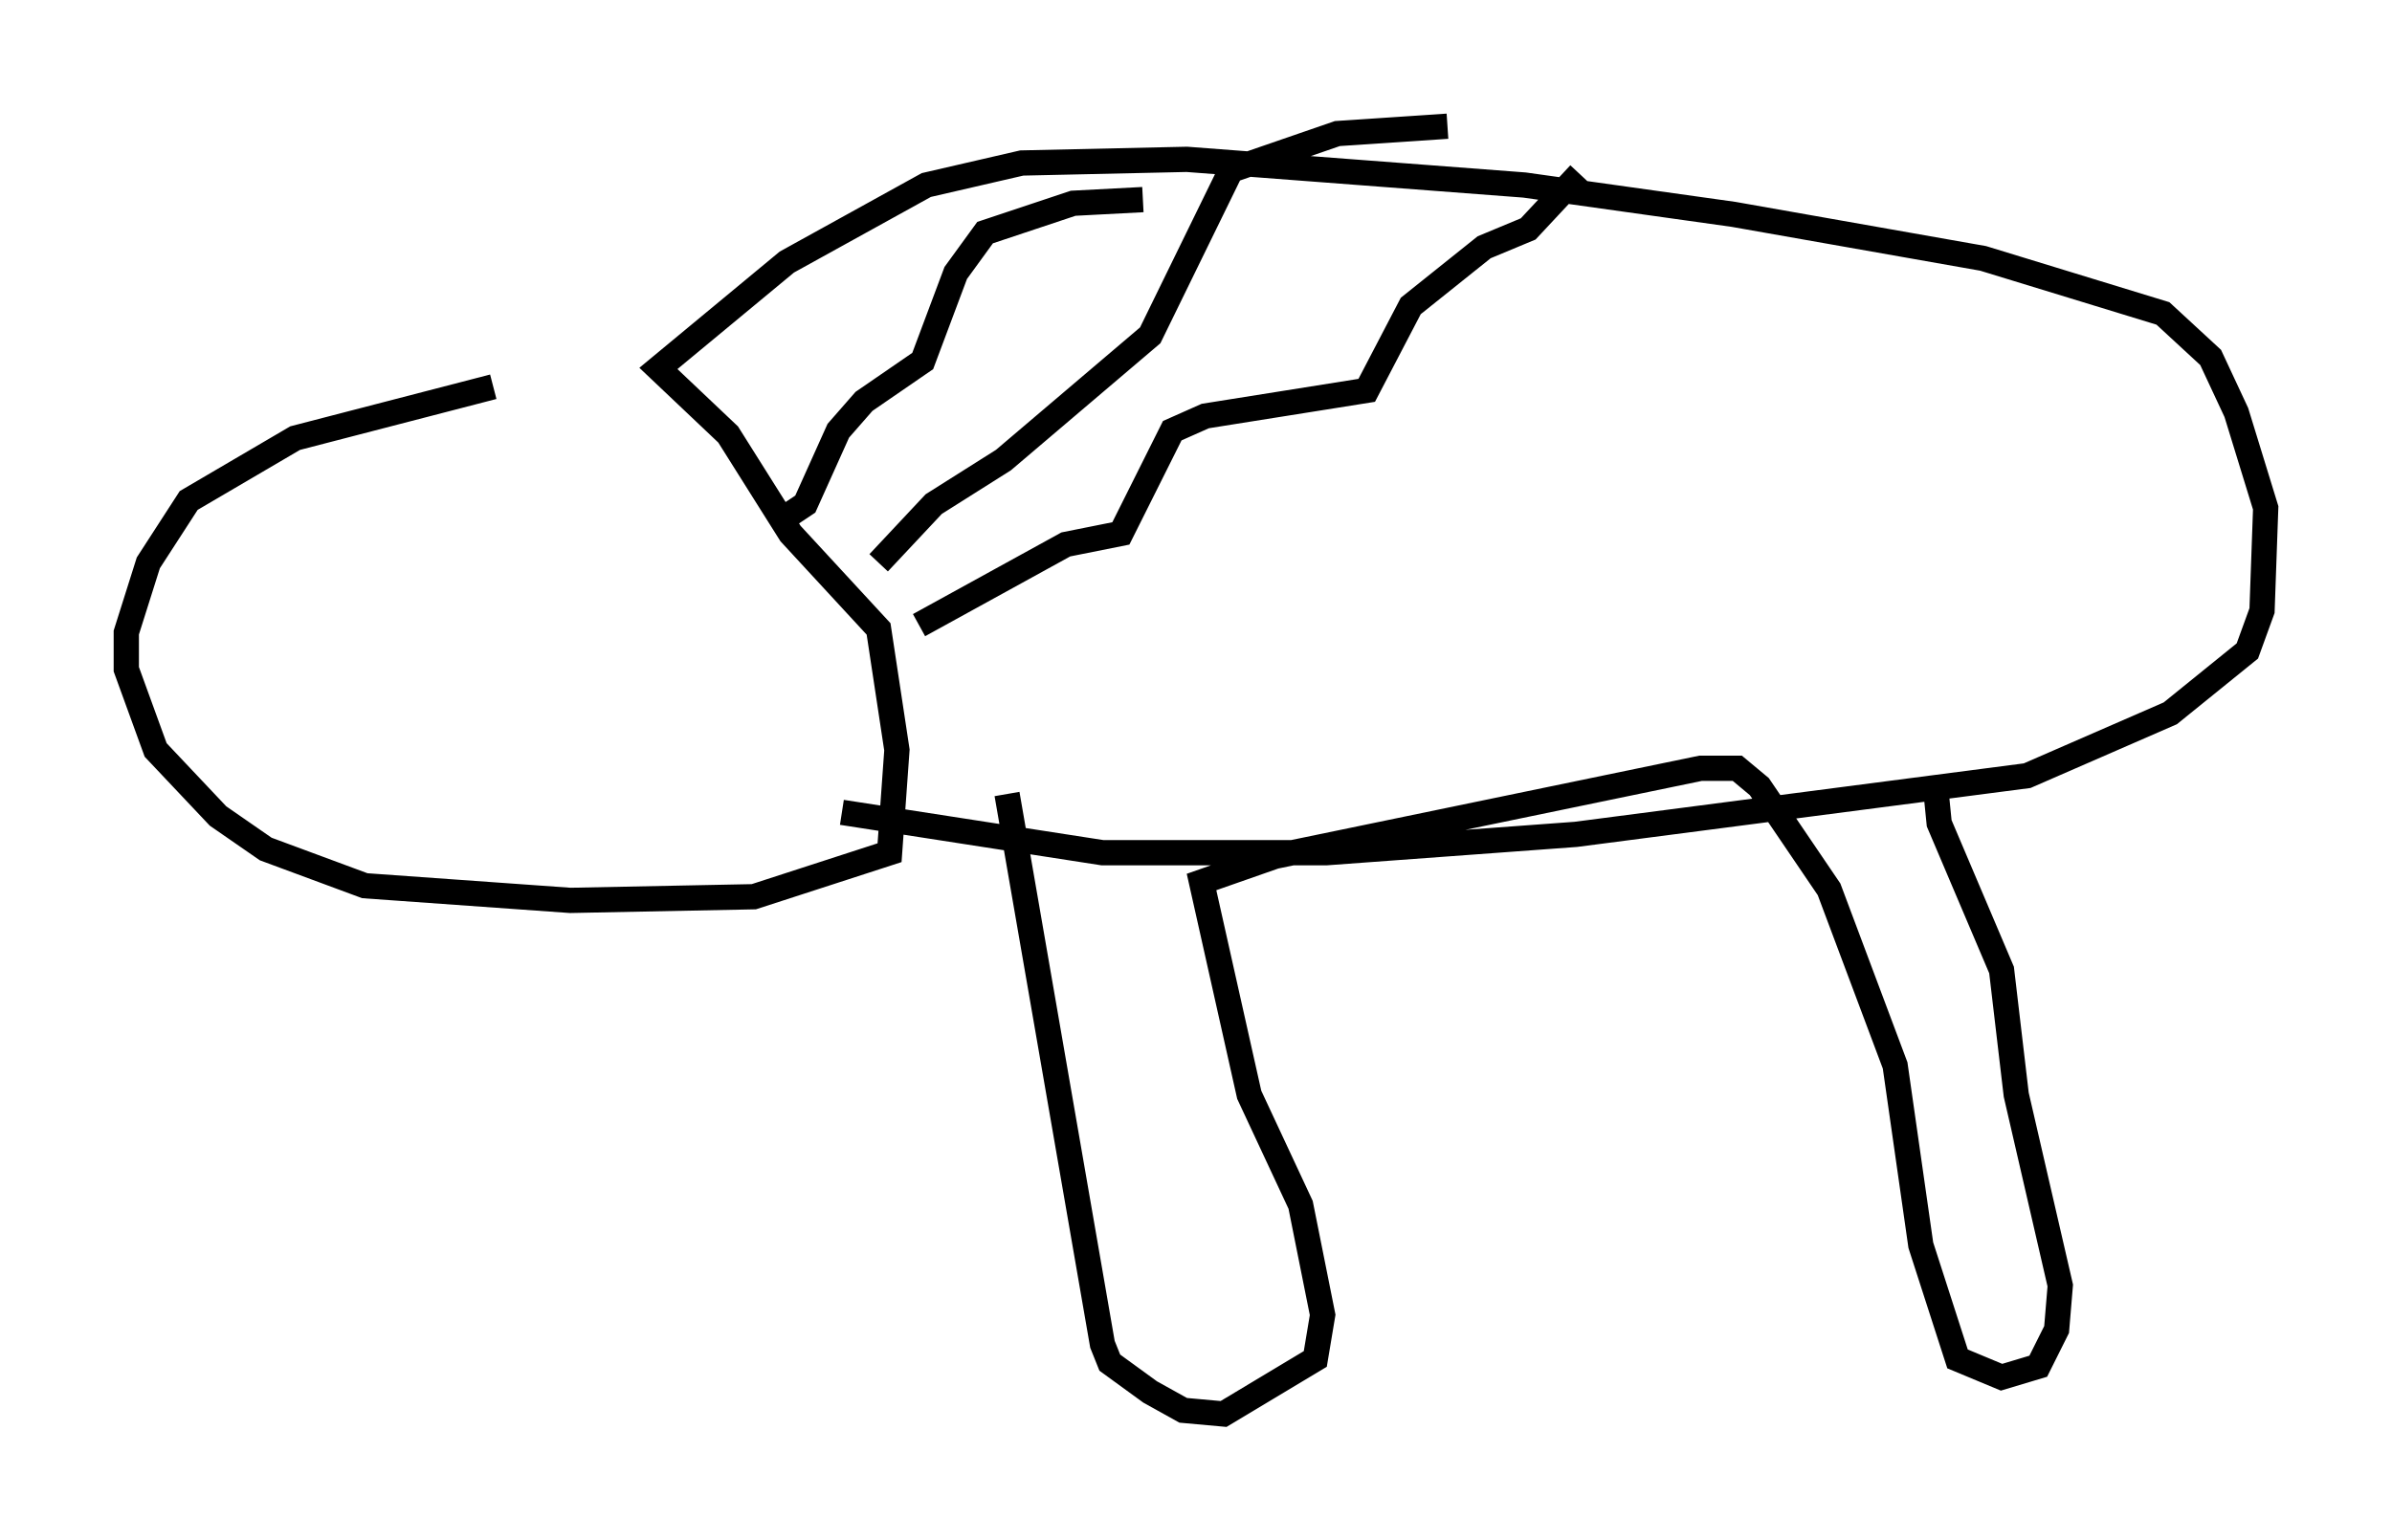 <?xml version="1.0" encoding="utf-8" ?>
<svg baseProfile="full" height="60.983" version="1.1" width="94.681" xmlns="http://www.w3.org/2000/svg" xmlns:ev="http://www.w3.org/2001/xml-events" xmlns:xlink="http://www.w3.org/1999/xlink"><defs /><rect fill="white" height="60.983" width="94.681" x="0" y="0" /><path d="M26.933, 15.168 m-7.408, 0.145 l-7.844, 2.034 -4.212, 2.469 l-1.598, 2.469 -0.872, 2.76 l0.0, 1.453 1.162, 3.196 l2.469, 2.615 1.888, 1.307 l3.922, 1.453 8.134, 0.581 l7.263, -0.145 5.374, -1.743 l0.291, -4.067 -0.726, -4.793 l-3.486, -3.777 -2.469, -3.922 l-2.76, -2.615 5.084, -4.212 l5.52, -3.05 3.777, -0.872 l6.536, -0.145 13.363, 1.017 l8.279, 1.162 9.877, 1.743 l7.117, 2.179 1.888, 1.743 l1.017, 2.179 1.162, 3.777 l-0.145, 4.067 -0.581, 1.598 l-3.05, 2.469 -5.665, 2.469 l-17.866, 2.324 -9.877, 0.726 l-8.86, 0.0 -10.313, -1.598 m6.536, -0.726 l3.777, 21.788 0.291, 0.726 l1.598, 1.162 1.307, 0.726 l1.598, 0.145 3.631, -2.179 l0.291, -1.743 -0.872, -4.358 l-2.034, -4.358 -1.888, -8.425 l2.905, -1.017 16.849, -3.486 l1.453, 0.0 0.872, 0.726 l2.76, 4.067 2.615, 6.972 l1.017, 7.117 1.453, 4.503 l1.743, 0.726 1.453, -0.436 l0.726, -1.453 0.145, -1.743 l-1.743, -7.553 -0.581, -4.939 l-2.469, -5.81 -0.145, -1.453 m-31.374, -23.24 l-2.76, 0.145 -3.486, 1.162 l-1.162, 1.598 -1.307, 3.486 l-2.324, 1.598 -1.017, 1.162 l-1.307, 2.905 -0.872, 0.581 m5.374, 4.212 l5.81, -3.196 2.179, -0.436 l2.034, -4.067 1.307, -0.581 l6.391, -1.017 1.743, -3.341 l2.905, -2.324 1.743, -0.726 l2.034, -2.179 m-5.229, -1.888 l-4.358, 0.291 -4.212, 1.453 l-3.196, 6.536 -5.81, 4.939 l-2.76, 1.743 -2.179, 2.324 " fill="none" stroke="black" stroke-width="1" /></svg>